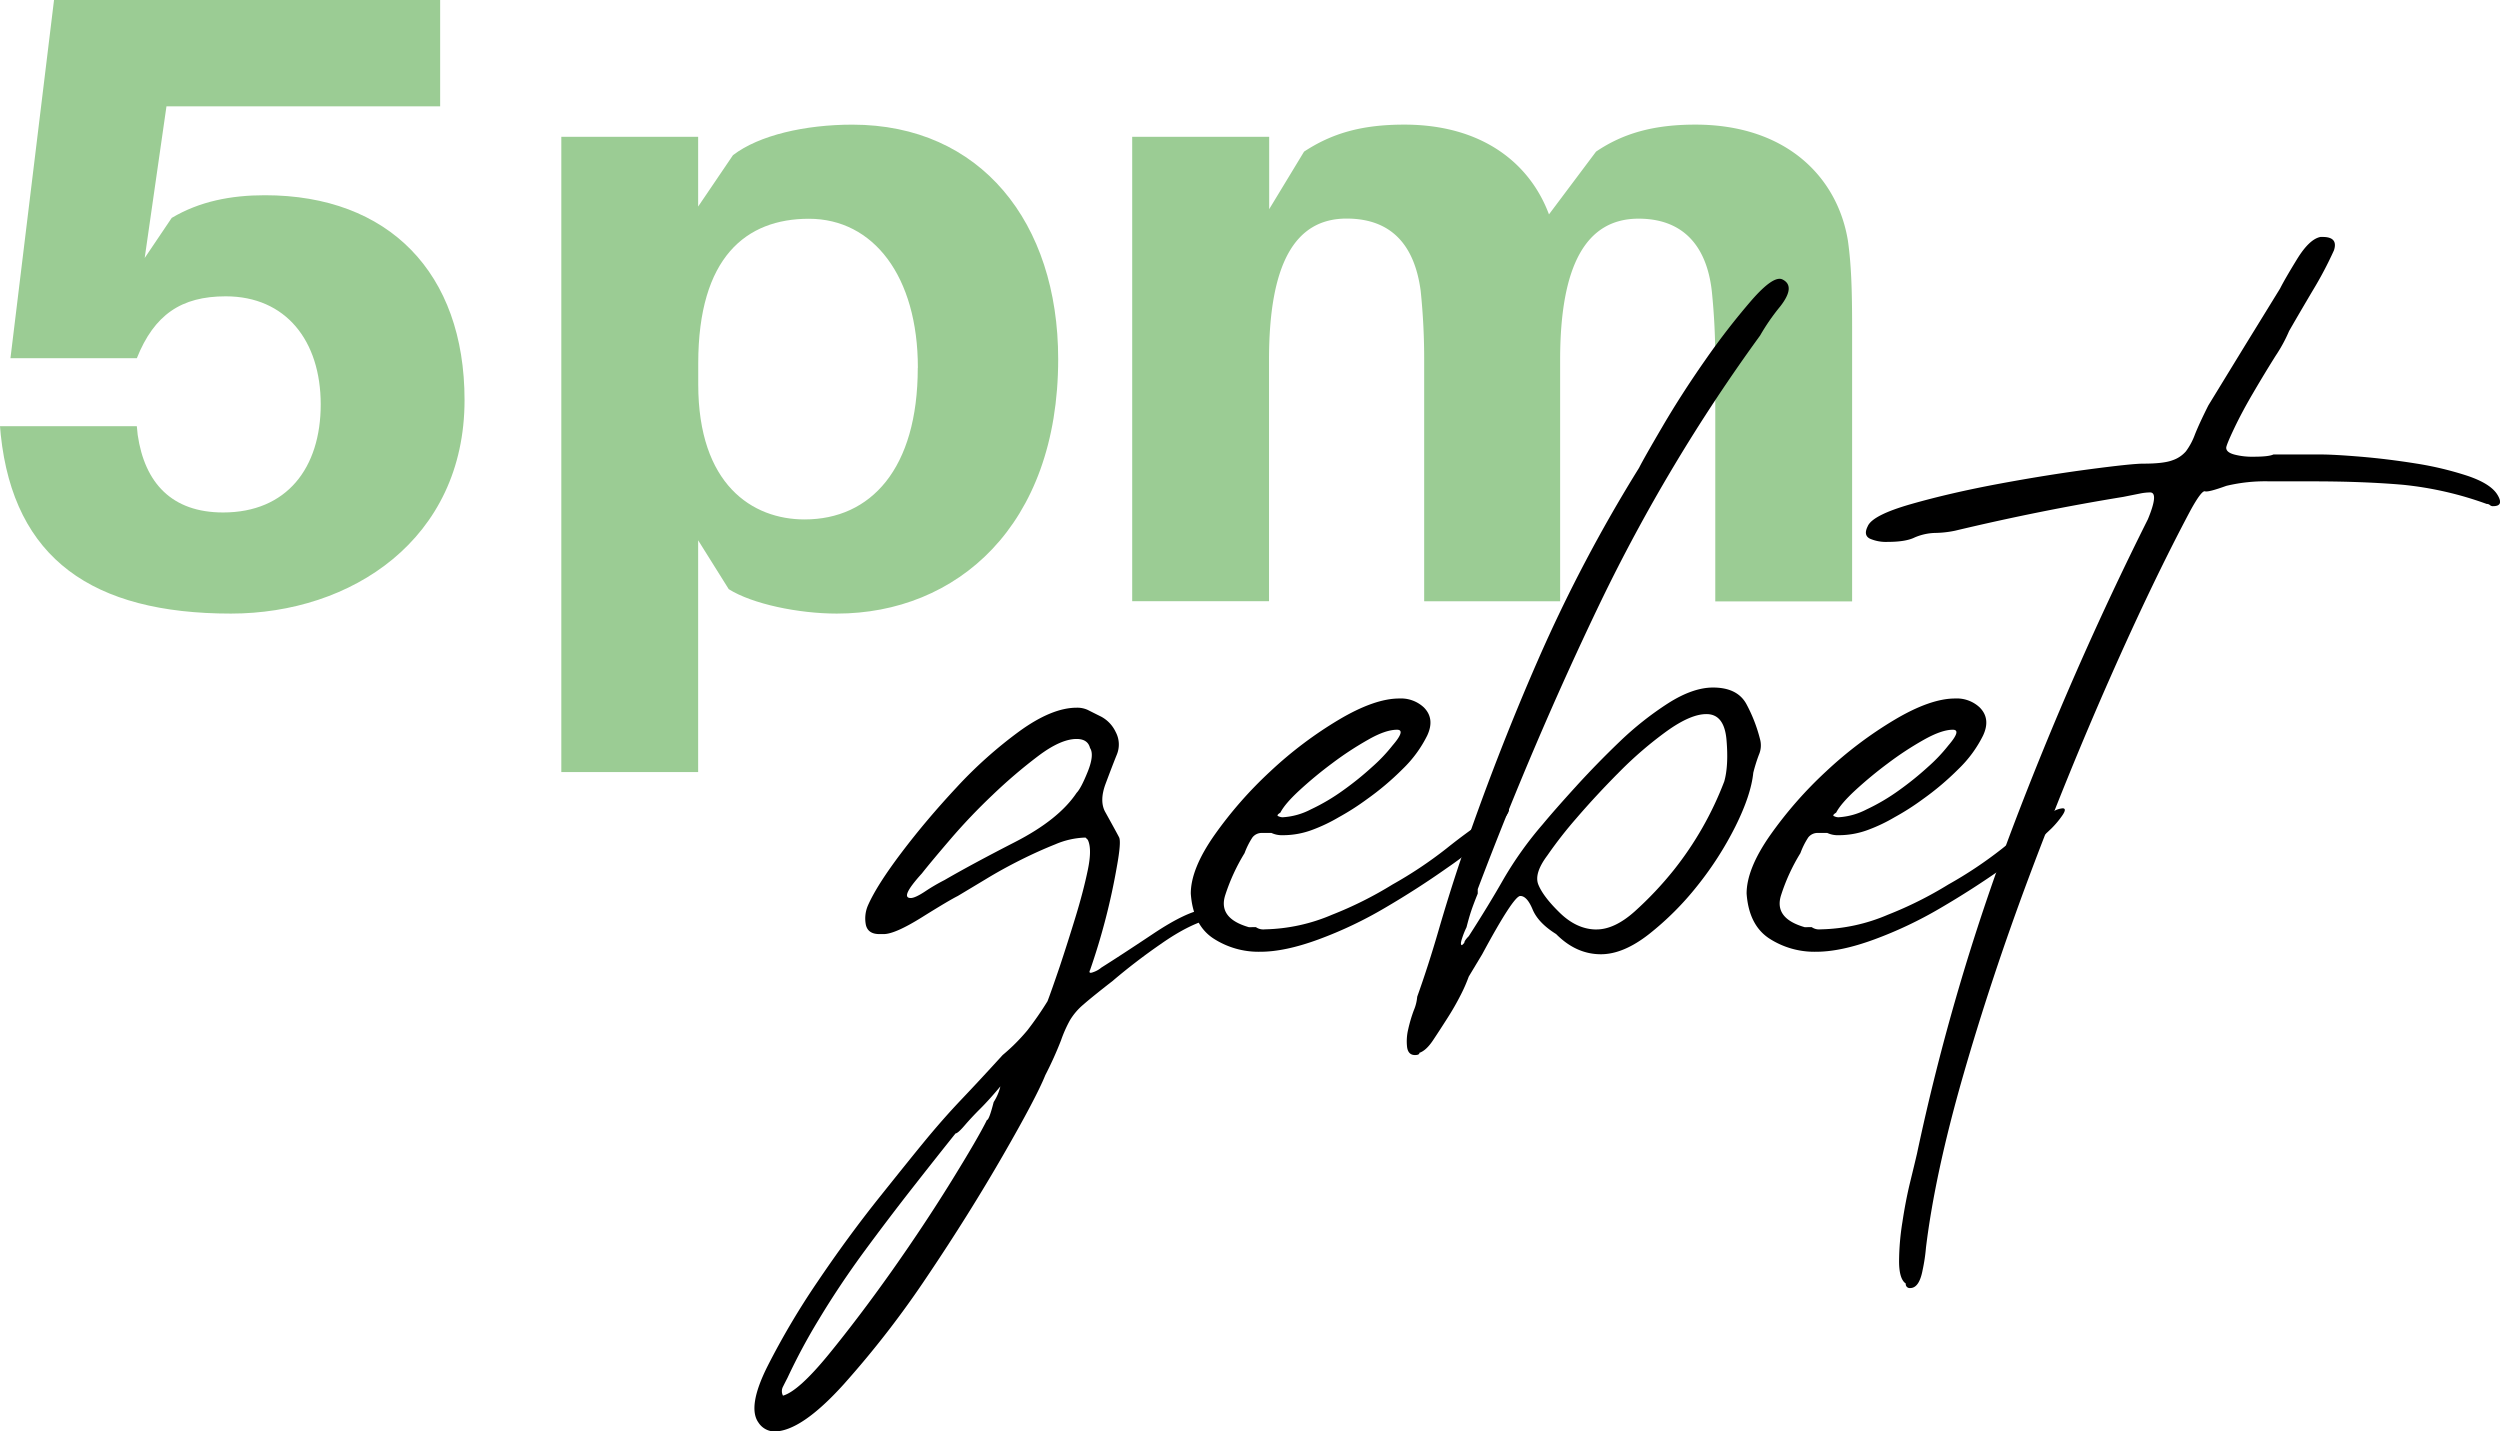 <svg xmlns="http://www.w3.org/2000/svg" viewBox="0 0 782 447.77"><defs><style>.cls-1{fill:#9bcc94;}</style></defs><g id="Ebene_2" data-name="Ebene 2"><g id="Ebene_1-2" data-name="Ebene 1"><path class="cls-1" d="M145.31,125.14c0,43.61-35.44,66.79-73.07,66.79-43.34,0-67.88-17.18-72-55.89L0,133.31H42.8l.27,2.73c2.19,15,10.64,24.26,26.72,24.26,19.9,0,30.53-13.9,30.53-33.8S89.42,92.69,70.61,92.69c-13.9,0-22.36,5.73-27.81,19.36H3.27L16.9,0H137.68V33.26H52.07L45.26,80.7l8.45-12.54c8.72-5.18,18.53-7.09,29.17-7.09C121.59,61.07,145.31,85.33,145.31,125.14Z"/><path class="cls-1" d="M331,112.32c0,52.34-31.9,79.61-69.25,79.61-12,0-26.44-3-33.8-7.64L218.38,169v72.51h-42.8V42.8h42.8V64.61l10.9-16.08c8.18-6.27,22.63-9.54,37.35-9.54C306.71,39,331,69.52,331,112.32Zm-43.89,2.73c0-28.63-13.91-46.62-34.08-46.62-19.63,0-34.62,12-34.62,45.25v6.55c0,31.35,16.9,42.25,33.26,42.25C272.36,162.48,287.08,146.67,287.08,115.05Z"/><path class="cls-1" d="M579.34,102.23v85.88h-42.8v-75a208.28,208.28,0,0,0-1.09-22.08c-1.64-14.45-9.27-22.63-22.9-22.63-16.36,0-24.54,14.45-24.54,44.16v75.52H445.48v-75a205.66,205.66,0,0,0-1.09-22.08c-1.91-14.45-9.27-22.63-23.17-22.63-16.36,0-24.27,14.45-24.27,44.16v75.52h-42.8V42.8H397V65.43l10.91-18c8.72-5.73,18-8.45,31.35-8.45,24.26,0,39.26,12,45.26,28.08l14.72-19.63c8.45-5.73,18-8.45,31.08-8.45,28.35,0,44.43,16.35,47.7,36.25C579.07,82.61,579.34,90.51,579.34,102.23Z"/><path d="M331.5,302.3q2.44-7.35,4.91-15.42t3.85-14.72q1.39-6.66,0-9.47l-.7-.7a25.67,25.67,0,0,0-9.46,2.11q-5.27,2.1-10.87,4.9c-3.75,1.88-7.36,3.86-10.87,6l-8.76,5.26q-2.81,1.41-11.22,6.66t-11.92,5.26h-1.4c-2.33,0-3.73-.93-4.2-2.81a10.28,10.28,0,0,1,.7-6.3q2.81-6.31,10.51-16.48t17.18-20.33a136,136,0,0,1,19.63-17.53q10.15-7.35,17.88-7.36a7.9,7.9,0,0,1,3.5.7c.93.47,2.33,1.18,4.21,2.11A10.5,10.5,0,0,1,349,229a8.25,8.25,0,0,1,.36,7c-.95,2.34-2.11,5.37-3.51,9.11s-1.4,6.78,0,9.11q3.5,6.32,4.21,7.71c.46.95.23,4-.7,9.12A206.08,206.08,0,0,1,341,303.36c-.47.93-.12,1.16,1.05.7a7.77,7.77,0,0,0,2.46-1.4c3.73-2.35,9.11-5.84,16.12-10.52s12.38-7.24,16.13-7.71h1.4c2.8,0,4,.47,3.5,1.4a2.24,2.24,0,0,1-2.1,1.4q-7,1.41-16.47,8.06A187.19,187.19,0,0,0,348,306.86c-4.2,3.27-7.25,5.72-9.11,7.36a19.58,19.58,0,0,0-4.21,4.91,40.41,40.41,0,0,0-2.8,6.31,114.78,114.78,0,0,1-4.91,10.87q-2.81,7-13.32,25.23t-23.48,37.51a302.68,302.68,0,0,1-26.29,34q-13.32,14.73-21.74,14.72a6.08,6.08,0,0,1-4.9-2.8q-3.51-4.91,2.8-17.53a240.26,240.26,0,0,1,15.77-26.64q9.46-14,19.28-26.29T288.38,358q6.31-7.73,12.27-14t13-14a60.53,60.53,0,0,0,7.71-7.71,102.62,102.62,0,0,0,6.31-9.12Q329,309.66,331.5,302.3ZM244.92,433.75a3,3,0,0,0,0,2.81q4.91-1.41,14.37-13t19.63-25.94q10.15-14.38,18.58-28t11.21-19.28c.46,0,1.16-1.88,2.11-5.61a15.84,15.84,0,0,0,2.1-4.91q-3.51,4.21-6.31,7c-1.87,1.86-3.5,3.62-4.91,5.26s-2.34,2.45-2.8,2.45q-5.62,7-13.32,16.83t-15.43,20.33q-7.69,10.51-14,21A187.41,187.41,0,0,0,246.32,431C245.86,431.88,245.39,432.81,244.92,433.75Zm91.84-202.6q-4.92,0-11.92,5.26a160.72,160.72,0,0,0-14.37,12.26,184.7,184.7,0,0,0-13.32,14q-6,7-8.77,10.52c-4.67,5.15-5.85,7.71-3.5,7.71q1.39,0,4.55-2.1a59.88,59.88,0,0,1,6-3.51q8.42-4.89,22.09-11.91T336.76,248q1.39-1.4,3.5-6.66c1.4-3.5,1.63-6,.7-7.36C340.49,232.09,339.09,231.15,336.76,231.15Z"/><path d="M392.84,290a4,4,0,0,0,2.8.7,55.94,55.94,0,0,0,21-4.56,118.34,118.34,0,0,0,18.92-9.46,130.89,130.89,0,0,0,16.83-11.22q7-5.61,15.42-11.22a6.87,6.87,0,0,1,3.51-1.4q1.39,0,0,2.1a27.76,27.76,0,0,1-3.51,4.21,114.94,114.94,0,0,1-15.07,12.27q-9.46,6.68-19.63,12.62a127.47,127.47,0,0,1-20.68,9.81q-10.52,3.87-18.23,3.86a25.87,25.87,0,0,1-14.72-4.21q-6.31-4.2-7-14,0-7.71,7.36-18.23a126.42,126.42,0,0,1,17.53-20,124.76,124.76,0,0,1,21.38-16.12q11.21-6.66,18.93-6.66a10.47,10.47,0,0,1,7.71,2.8c2.33,2.35,2.68,5.26,1.05,8.77a37.9,37.9,0,0,1-7.71,10.51,86.56,86.56,0,0,1-11.22,9.47,78.84,78.84,0,0,1-8.76,5.6,51.28,51.28,0,0,1-8.06,3.86,26.19,26.19,0,0,1-9.47,1.75,7.74,7.74,0,0,1-3.5-.7h-2.81a3.69,3.69,0,0,0-3.15,1.4,24.15,24.15,0,0,0-2.46,4.91,60.73,60.73,0,0,0-6,13q-2.46,7.36,7.37,10.17Zm7-34.71a3,3,0,0,0,1.4.35,21.73,21.73,0,0,0,8.77-2.45,62.85,62.85,0,0,0,10.16-6,96.17,96.17,0,0,0,9.11-7.36,50.47,50.47,0,0,0,6.31-6.66c2.81-3.26,3.27-4.91,1.41-4.91-2.35,0-5.38,1-9.12,3.16a101.56,101.56,0,0,0-11.21,7.36,126.48,126.48,0,0,0-10.17,8.41q-4.58,4.22-6,7C399.61,254.75,399.38,255.1,399.85,255.33Z"/><path d="M500.45,188.73q-20.7,43.13-38.21,89.39v1.4q-1.42,3.51-2.11,5.61t-1.4,4.91a26.14,26.14,0,0,0-1.4,3.5q-.7,2.1,0,2.1l.7-.7c0-.46.46-1.16,1.4-2.1Q465.75,283,470.3,275a113.42,113.42,0,0,1,12.27-17.17q3.49-4.22,10.16-11.57t14-14.37a99.55,99.55,0,0,1,15.08-11.92c5.13-3.26,9.81-4.91,14-4.91q7.71,0,10.51,5.26a47.84,47.84,0,0,1,4.21,10.87,7.35,7.35,0,0,1-.35,4.91,50.79,50.79,0,0,0-1.75,5.6q-.71,7-5.61,16.83a104.86,104.86,0,0,1-11.92,18.58,92.15,92.15,0,0,1-15.07,15.07q-8.07,6.32-15.07,6.31-7.73,0-14-6.31c-3.74-2.33-6.2-4.91-7.36-7.71s-2.45-4.21-3.85-4.21-5.38,6.08-11.92,18.23l-4.21,7a48.62,48.62,0,0,1-2.45,5.61,82.91,82.91,0,0,1-4.21,7.36c-1.63,2.56-3.15,4.91-4.55,7s-2.81,3.39-4.21,3.86c0,.46-.46.7-1.4.7-1.4,0-2.22-.83-2.46-2.46a16,16,0,0,1,.35-5.61,44.5,44.5,0,0,1,1.76-5.95,13.56,13.56,0,0,0,1.05-4.21q3.51-9.82,6.66-20.68t6.66-21.38q11.21-33,24.54-63.45a472.9,472.9,0,0,1,31.54-59.94q1.39-2.79,7.37-13t13.31-20.68a225.24,225.24,0,0,1,14.38-18.58q7-8.06,9.81-6.66c2.81,1.4,2.56,4.21-.7,8.41a65.92,65.92,0,0,0-6.31,9.12A543.36,543.36,0,0,0,500.45,188.73Zm-1.06,102c3.74,0,7.72-1.86,11.92-5.61a109.51,109.51,0,0,0,12.27-13,104,104,0,0,0,15.77-27.69q1.39-4.91.7-13t-6.31-8.06q-4.9,0-12.26,5.25a118.86,118.86,0,0,0-14.73,12.62q-7.35,7.37-13.67,14.72A132.29,132.29,0,0,0,484,267.6c-2.8,3.75-3.75,6.78-2.8,9.12s3,5.14,6.31,8.41C491.21,288.88,495.19,290.74,499.39,290.74Z"/><path d="M566.69,290a4.06,4.06,0,0,0,2.81.7,55.85,55.85,0,0,0,21-4.56,118.91,118.91,0,0,0,18.93-9.46,130,130,0,0,0,16.82-11.22q7-5.61,15.43-11.22a6.81,6.81,0,0,1,3.5-1.4q1.39,0,0,2.1a28.27,28.27,0,0,1-3.5,4.21,115.79,115.79,0,0,1-15.08,12.27q-9.45,6.68-19.63,12.62a127.47,127.47,0,0,1-20.68,9.81q-10.52,3.87-18.22,3.86a25.91,25.91,0,0,1-14.73-4.21q-6.3-4.2-7-14,0-7.71,7.36-18.23a126.42,126.42,0,0,1,17.53-20,124.76,124.76,0,0,1,21.38-16.12q11.21-6.66,18.93-6.66a10.46,10.46,0,0,1,7.71,2.8c2.34,2.35,2.69,5.26,1.06,8.77a38,38,0,0,1-7.72,10.51,86.47,86.47,0,0,1-11.21,9.47,78.72,78.72,0,0,1-8.77,5.6,50.86,50.86,0,0,1-8.06,3.86,26.14,26.14,0,0,1-9.46,1.75,7.75,7.75,0,0,1-3.51-.7h-2.8a3.7,3.7,0,0,0-3.16,1.4,23.72,23.72,0,0,0-2.45,4.91,59.77,59.77,0,0,0-6,13q-2.46,7.36,7.36,10.17Zm7-34.71a3,3,0,0,0,1.41.35,21.74,21.74,0,0,0,8.76-2.45,62.94,62.94,0,0,0,10.17-6,97.46,97.46,0,0,0,9.11-7.36,51.15,51.15,0,0,0,6.31-6.66c2.8-3.26,3.26-4.91,1.4-4.91q-3.51,0-9.11,3.16a100.73,100.73,0,0,0-11.22,7.36,128.26,128.26,0,0,0-10.17,8.41q-4.56,4.22-6,7C573.46,254.75,573.23,255.1,573.7,255.33Z"/><path d="M689.72,153.68c-.7-.23-2.22,1.75-4.55,6q-11.94,22.44-25.24,52.58t-25.24,62q-11.93,31.92-20.68,62.4t-11.57,53.63a55.35,55.35,0,0,1-1.05,7c-.7,3.73-2,5.61-3.86,5.61a1.24,1.24,0,0,1-1.4-1.41c-1.4-.94-2.1-3.27-2.1-7a79,79,0,0,1,1.05-12.26q1-6.68,2.45-12.62t2.11-8.77a697.83,697.83,0,0,1,29.79-101.65,1036,1036,0,0,1,42.42-96.75q3.49-8.41.7-8.41a16.47,16.47,0,0,0-3.16.35l-5.26,1.05Q638.2,159.65,611.56,166a32.31,32.31,0,0,1-6.31.7,17.33,17.33,0,0,0-6.31,1.4c-1.87.94-4.67,1.4-8.42,1.4a12.62,12.62,0,0,1-5.6-1c-1.41-.7-1.64-2-.71-3.85q1.42-3.51,13.67-7t27.35-6.31q15.06-2.8,28.39-4.56t16.82-1.75c4.21,0,7.24-.35,9.12-1.06a9.54,9.54,0,0,0,4.2-2.8,20.88,20.88,0,0,0,2.81-5.26q1.39-3.5,4.21-9.11L702,108.46q5.61-9.1,11.22-18.23,1.39-2.79,5.26-9.11t7.36-7h.7c3.26,0,4.44,1.4,3.51,4.21a117.9,117.9,0,0,1-6.67,12.62q-4.56,7.71-7.36,12.61a46.48,46.48,0,0,1-4.2,7.72q-3.52,5.61-7,11.56c-2.35,4-4.33,7.71-6,11.22s-2.46,5.5-2.46,6c0,.94.81,1.64,2.46,2.1a21.75,21.75,0,0,0,6,.7q4.89,0,6.3-.7h14.73q4.2,0,12.62.7c5.61.47,11.32,1.18,17.17,2.11a103.39,103.39,0,0,1,16.13,3.85q7.37,2.47,9.46,6c1.41,2.35.93,3.51-1.4,3.51a1.39,1.39,0,0,1-1-.35,1.46,1.46,0,0,0-1-.35,108.15,108.15,0,0,0-26.29-6q-12.27-1.05-27.69-1.06H710.05a52.18,52.18,0,0,0-13.67,1.41C692.64,153.33,690.42,153.92,689.72,153.68Z"/></g></g></svg>